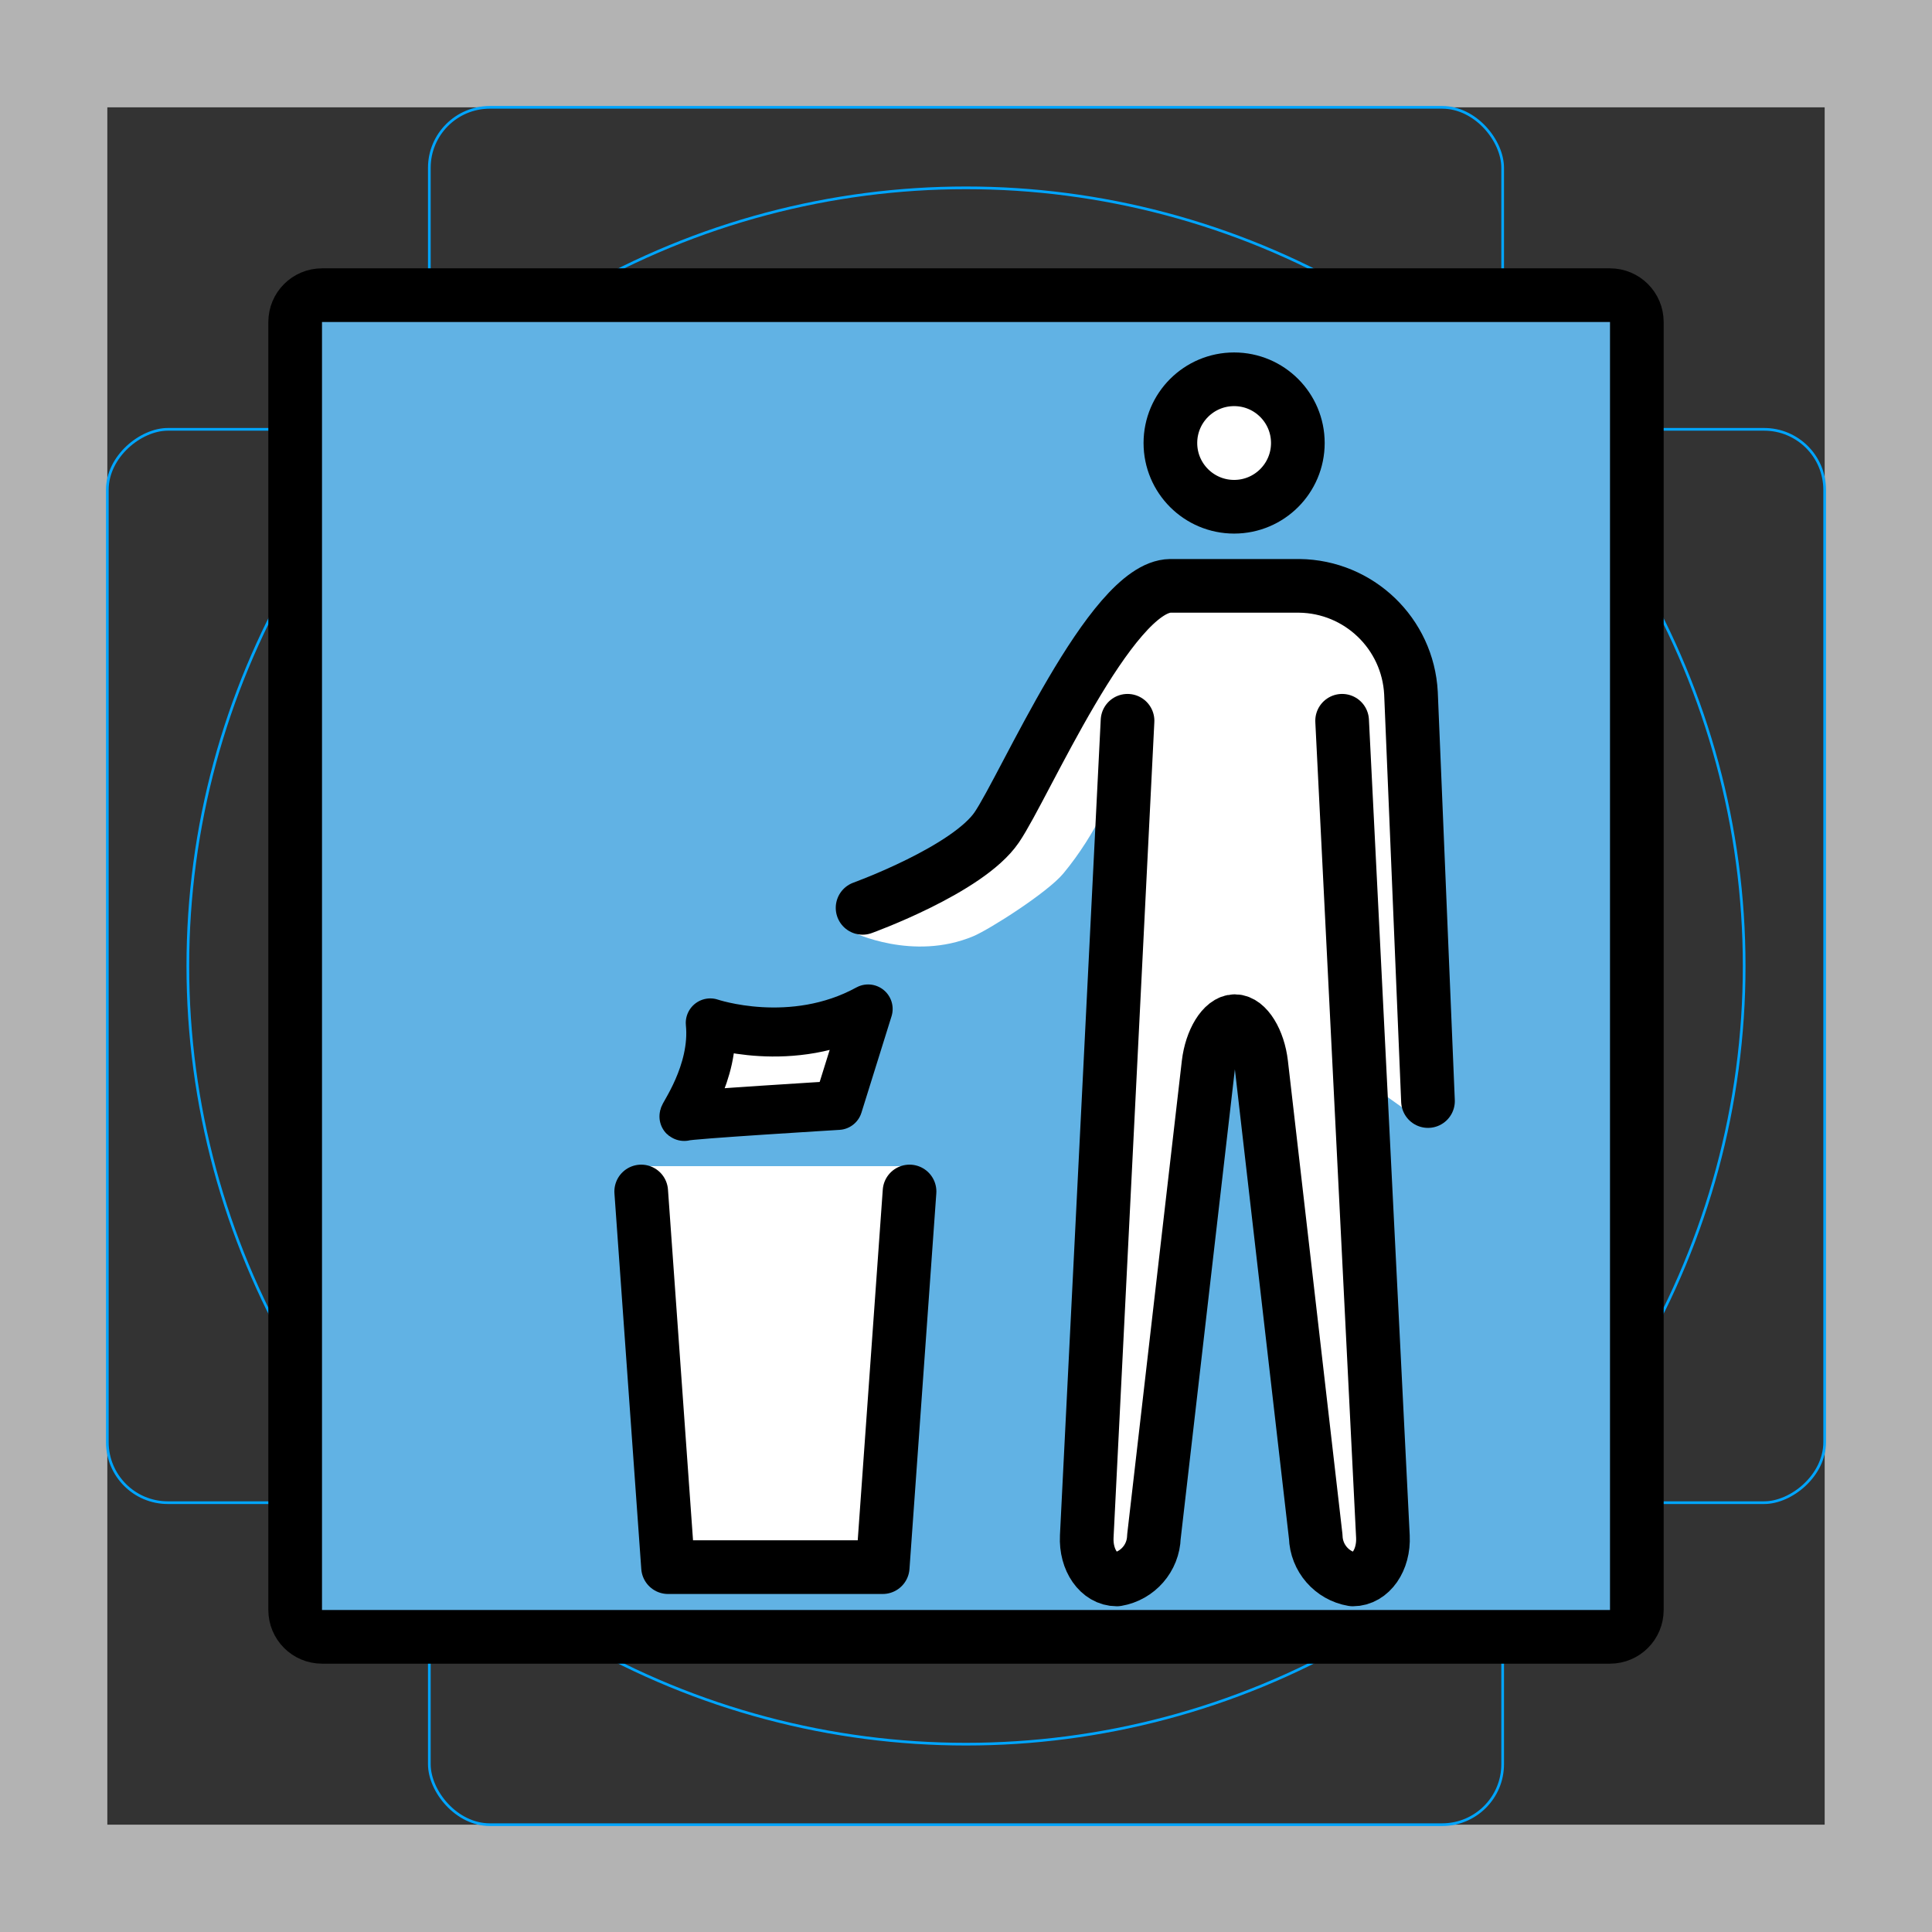 <svg id="emoji" xmlns="http://www.w3.org/2000/svg" viewBox="0 0 72 72">
  <rect x="0" y="0" width="72" height="72" fill="#333333" stroke="none"/>
  <g id="grid">
    <path d="M68,4V68H4V4H68m4-4H0V72H72V0Z" fill="#b3b3b3"></path>
    <path d="M12.923,10.958H59.077A1.923,1.923,0,0,1,61,12.881V59.035a1.923,1.923,0,0,1-1.923,1.923H12.923A1.923,1.923,0,0,1,11,59.035V12.881A1.923,1.923,0,0,1,12.923,10.958Z" fill="none" stroke="#00a5ff" stroke-miterlimit="10" stroke-width="0.1"></path>
    <rect x="16" y="4" width="40" height="64" rx="2.254" fill="none" stroke="#00a5ff" stroke-miterlimit="10" stroke-width="0.1"></rect>
    <rect x="16" y="4" width="40" height="64" rx="2.254" transform="translate(72) rotate(90)" fill="none" stroke="#00a5ff" stroke-miterlimit="10" stroke-width="0.1"></rect>
    <circle cx="36" cy="36" r="29" fill="none" stroke="#00a5ff" stroke-miterlimit="10" stroke-width="0.1"></circle>
  </g>
  <g id="color">
    <path fill="#61b2e4" stroke="none" stroke-width="2" stroke-linecap="round" stroke-linejoin="round" stroke-miterlimit="10" d="
		M60,61H12c-0.552,0-1-0.448-1-1V12c0-0.552,0.448-1,1-1h48c0.552,0,1,0.448,1,1v48C61,60.552,60.552,61,60,61z"></path>
    <polyline fill="#FFFFFF" points="33.963,43.459 32.896,58.403 24.896,58.403 23.828,43.459 	" stroke="none"></polyline>
    <path fill="#FFFFFF" stroke="none" stroke-width="1.827" stroke-linecap="round" stroke-linejoin="round" stroke-miterlimit="10" d="
		M31.231,41.195c0,0-5.607,0.339-5.733,0.411c-0.127,0.072,1.162-1.614,0.972-3.485c0,0,3.042,1.038,5.883-0.52
		L31.231,41.195z"></path>
    <path fill="#FFFFFF" d="M40.287,29.622" stroke="none"></path>
    <path fill="#FFFFFF" d="M42.626,25.643c0,0-0.544,3.95-2.998,6.908c-0.591,0.712-2.756,2.088-3.357,2.34
		c-2.25,0.942-4.483-0.148-4.483-0.148l5.938-3.63l1.84-5.32L42.626,25.643z" stroke="none"></path>
    <path fill="#FFFFFF" d="M52.676,41.284l-0.653-16.041c-0.095-1.897-1.617-3.391-3.473-3.409h-4.951
		c-1.857,0.018-3.379,1.512-3.473,3.409l1.104,2.044c-0.005,0.107,0.151,0.602,0.108,0.7l0.466,11.93
		l-0.769,18.245c-0.027,0.26,0.218,0.538,0.377,0.743c0.031,0.04,0.076,0.066,0.126,0.074
		c0.176,0,0.542-0.353,0.607-0.929l2.098-18.595c0.044-0.381,0.142-0.754,0.29-1.107l0.812-0.514h1.341
		l0.598,0.664c0.127,0.325,0.292,0.636,0.332,0.984l2.392,18.57c0.065,0.577,0.43,0.929,0.607,0.929
		c0.049-0.008,0.094-0.034,0.126-0.074c0.159-0.205,0.233-0.465,0.206-0.725l-0.589-18.264l2.421,1.728
		C52.716,41.534,52.682,41.41,52.676,41.284z" stroke="none"></path>
    <circle fill="#FFFFFF" cx="45.992" cy="16.51" r="2.375" stroke="none"></circle>
  </g>
  <g id="hair">
  </g>
  <g id="skin">
  </g>
  <g id="skin-shadow">
  </g>
  <g id="line">
    <path fill="none" stroke="#000000" stroke-width="2" stroke-linecap="round" stroke-linejoin="round" stroke-miterlimit="10" d="
		M60,61H12c-0.552,0-1-0.448-1-1V12c0-0.552,0.448-1,1-1h48c0.552,0,1,0.448,1,1v48C61,60.552,60.552,61,60,61z"></path>
    <polyline fill="none" stroke="#000000" stroke-width="2" stroke-linecap="round" stroke-linejoin="round" stroke-miterlimit="10" points="
		33.896,44.403 32.896,58.403 24.896,58.403 23.896,44.403 	"></polyline>
    <path fill="none" stroke="#000000" stroke-width="1.827" stroke-linecap="round" stroke-linejoin="round" stroke-miterlimit="10" d="
		M31.231,41.195c0,0-5.607,0.339-5.733,0.411c-0.127,0.072,1.162-1.614,0.972-3.485c0,0,3.042,1.038,5.883-0.52
		L31.231,41.195z"></path>
    <circle fill="none" stroke="#000000" stroke-width="2" stroke-miterlimit="10" cx="45.992" cy="16.51" r="2.375"></circle>
    <path fill="none" stroke="#000000" stroke-width="2" stroke-linecap="round" stroke-linejoin="round" d="M50.017,26.861
		l1.52,30.4c0.044,0.88-0.46,1.6-1.12,1.6c-0.781-0.132-1.36-0.798-1.383-1.59l-2.031-17.625
		c-0.101-0.874-0.543-1.59-0.983-1.59c-0.44,0-0.88,0.715-0.983,1.59L43.003,57.271
		c-0.023,0.792-0.602,1.458-1.383,1.59c-0.66,0-1.164-0.72-1.12-1.6l1.52-30.4"></path>
    <path fill="none" stroke="#000000" stroke-width="2" stroke-linecap="round" stroke-linejoin="round" d="M32.146,33.833
		c0,0,3.921-1.416,5-3c1.045-1.533,4.245-8.975,6.471-9h4.8c2.227,0.025,4.051,1.776,4.166,4l0.634,15.2"></path>
  </g>
</svg>
